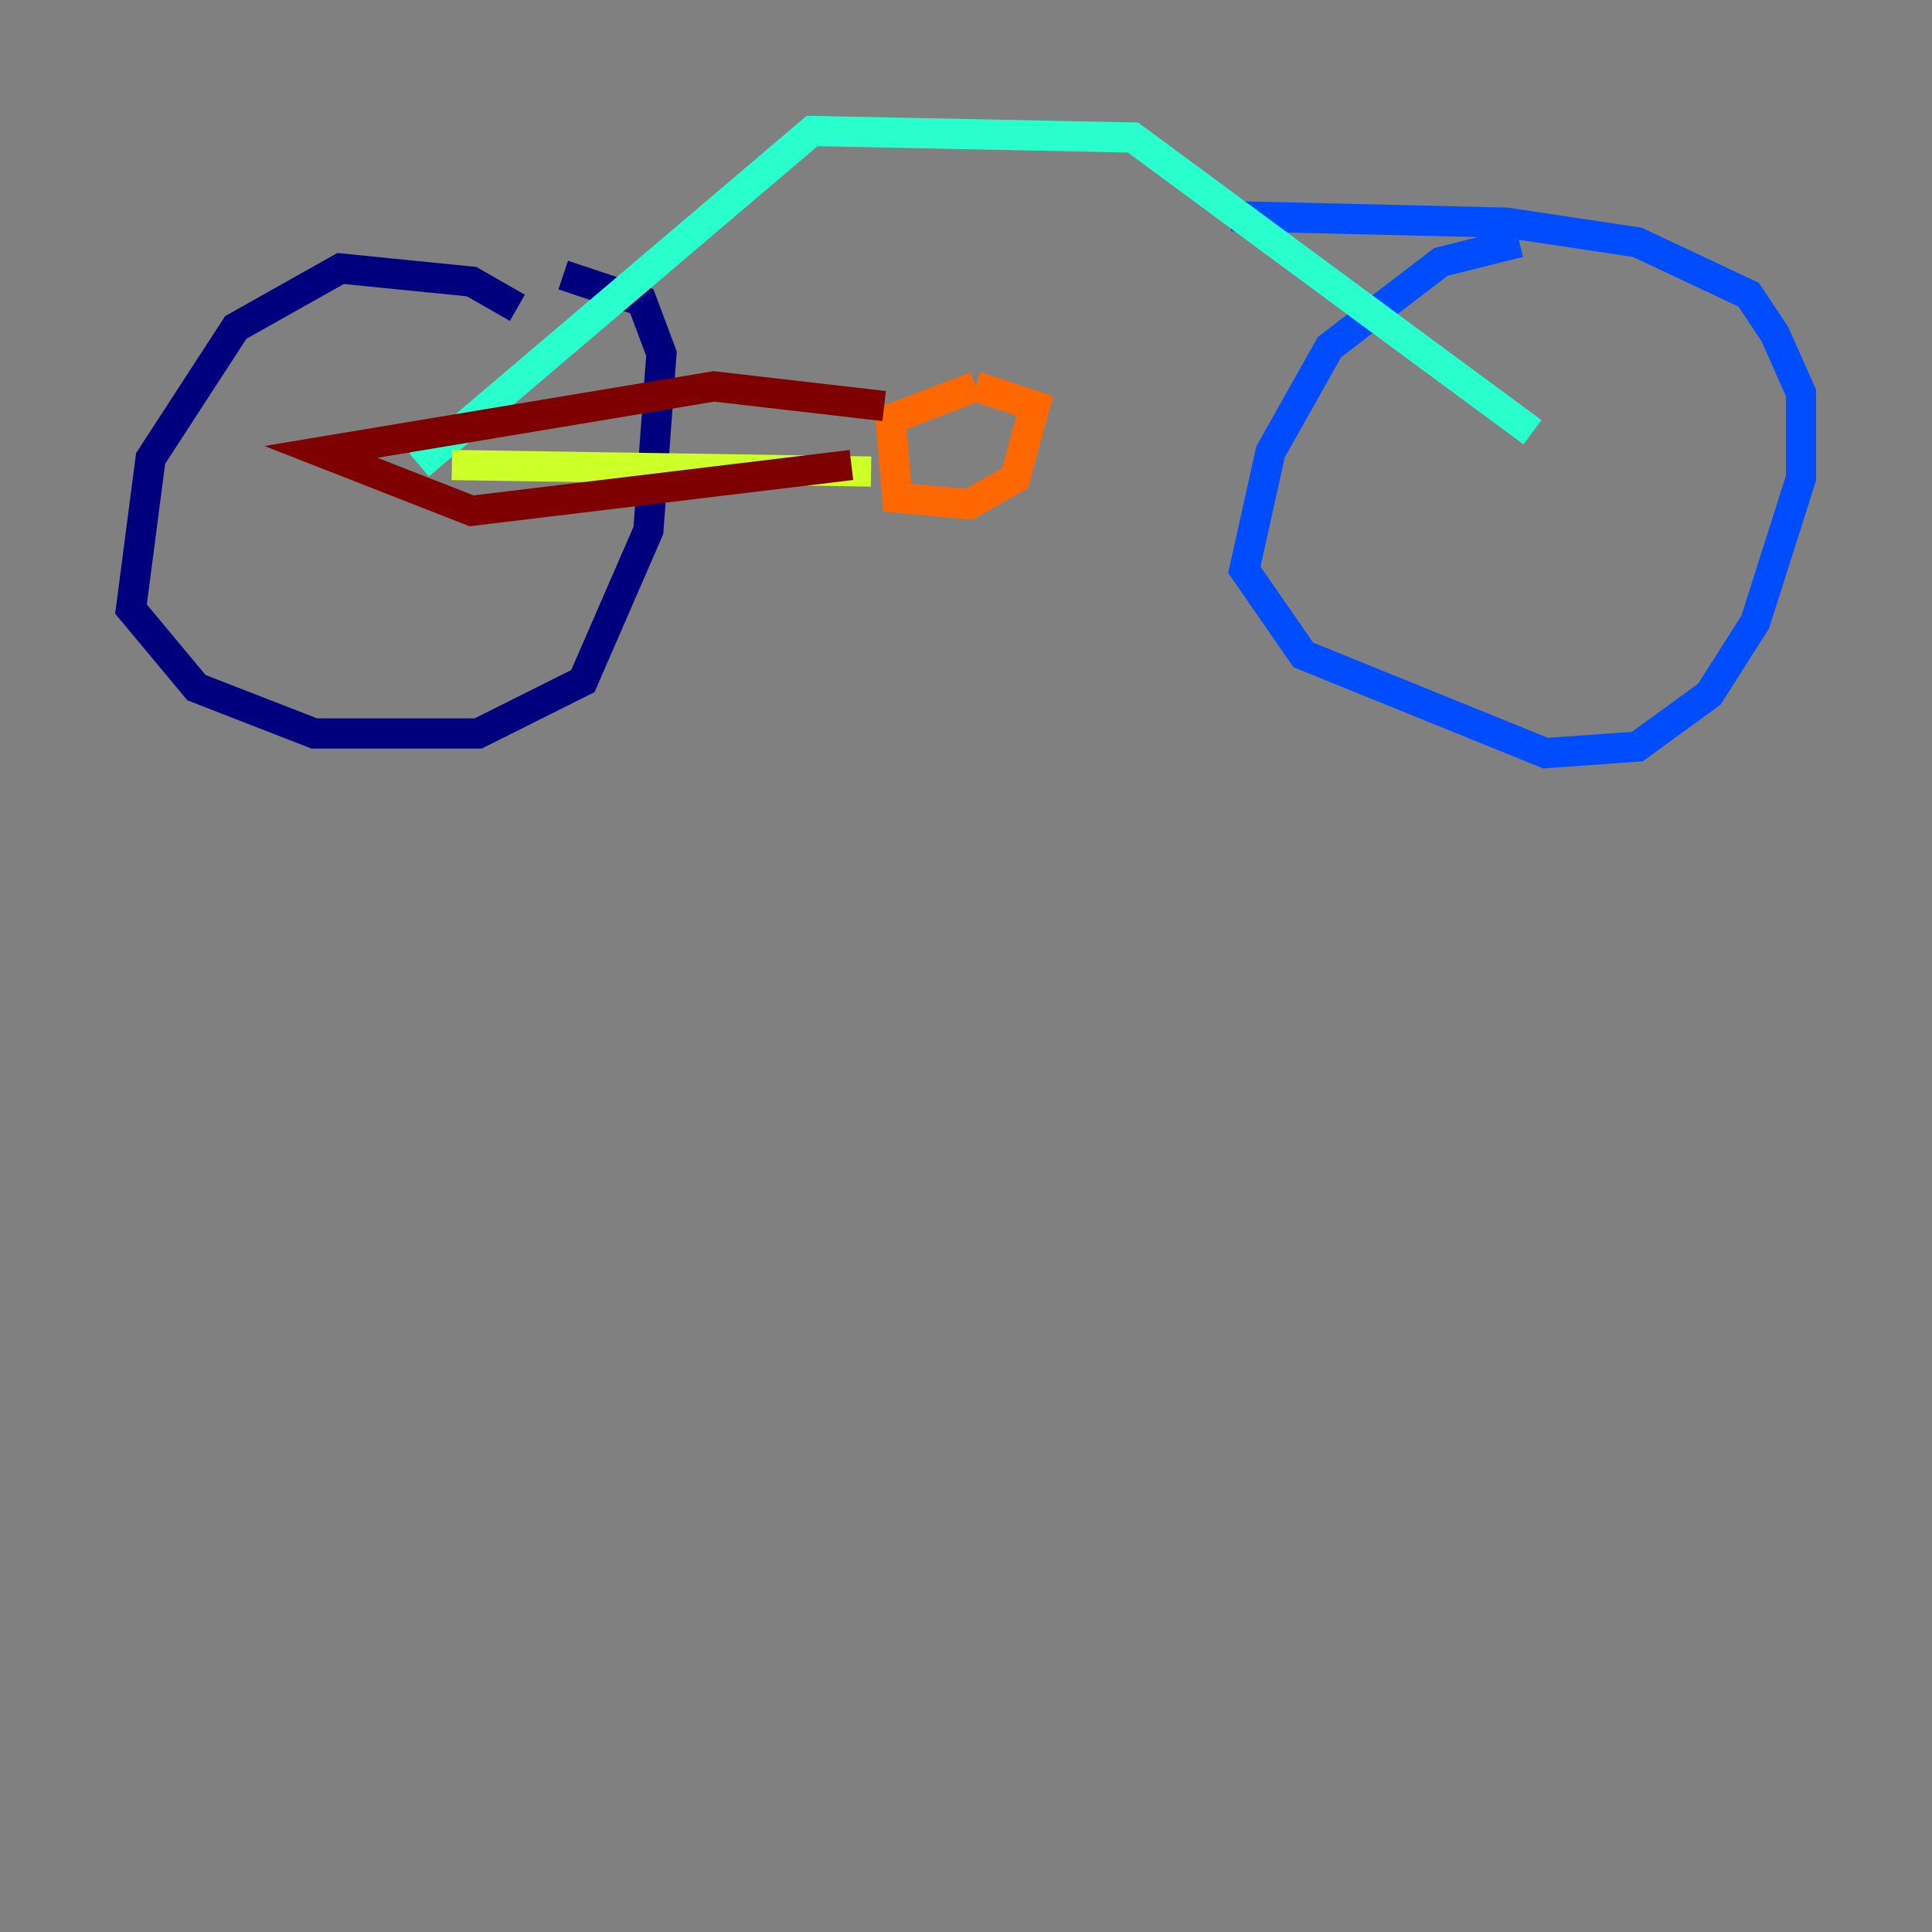 <?xml version="1.0" encoding="utf-8" ?>
<svg baseProfile="tiny" height="128" version="1.2" viewBox="0,0,128,128" width="128" xmlns="http://www.w3.org/2000/svg" xmlns:ev="http://www.w3.org/2001/xml-events" xmlns:xlink="http://www.w3.org/1999/xlink"><rect x="0" y="0" width="128" height="128" fill="#808080" stroke="none"/><defs /><polyline fill="none" points="34.278,20.393 31.241,18.658 22.563,17.79 15.62,21.695 9.98,30.373 8.678,40.352 13.017,45.559 20.827,48.597 31.675,48.597 38.617,45.125 42.956,35.146 43.824,23.43 42.522,19.959 37.315,18.224" stroke="#00007f" stroke-width="2" /><polyline fill="none" points="100.664,16.054 95.458,17.356 88.081,22.997 84.176,29.939 82.441,37.749 86.346,43.39 102.4,49.898 108.475,49.464 113.248,45.993 116.285,41.22 119.322,31.675 119.322,26.034 117.586,22.129 115.851,19.525 108.475,16.054 99.797,14.752 81.573,14.319" stroke="#004cff" stroke-width="2" /><polyline fill="none" points="27.77,30.807 53.803,8.678 75.064,9.112 101.532,28.637" stroke="#29ffcd" stroke-width="2" /><polyline fill="none" points="29.939,30.807 57.709,31.241" stroke="#cdff29" stroke-width="2" /><polyline fill="none" points="64.651,25.6 59.01,27.77 59.444,32.976 64.217,33.41 67.254,31.675 68.556,26.902 64.651,25.6" stroke="#ff6700" stroke-width="2" /><polyline fill="none" points="58.576,26.902 47.295,25.6 21.261,29.939 31.241,33.844 56.407,30.807" stroke="#7f0000" stroke-width="2" /></svg>